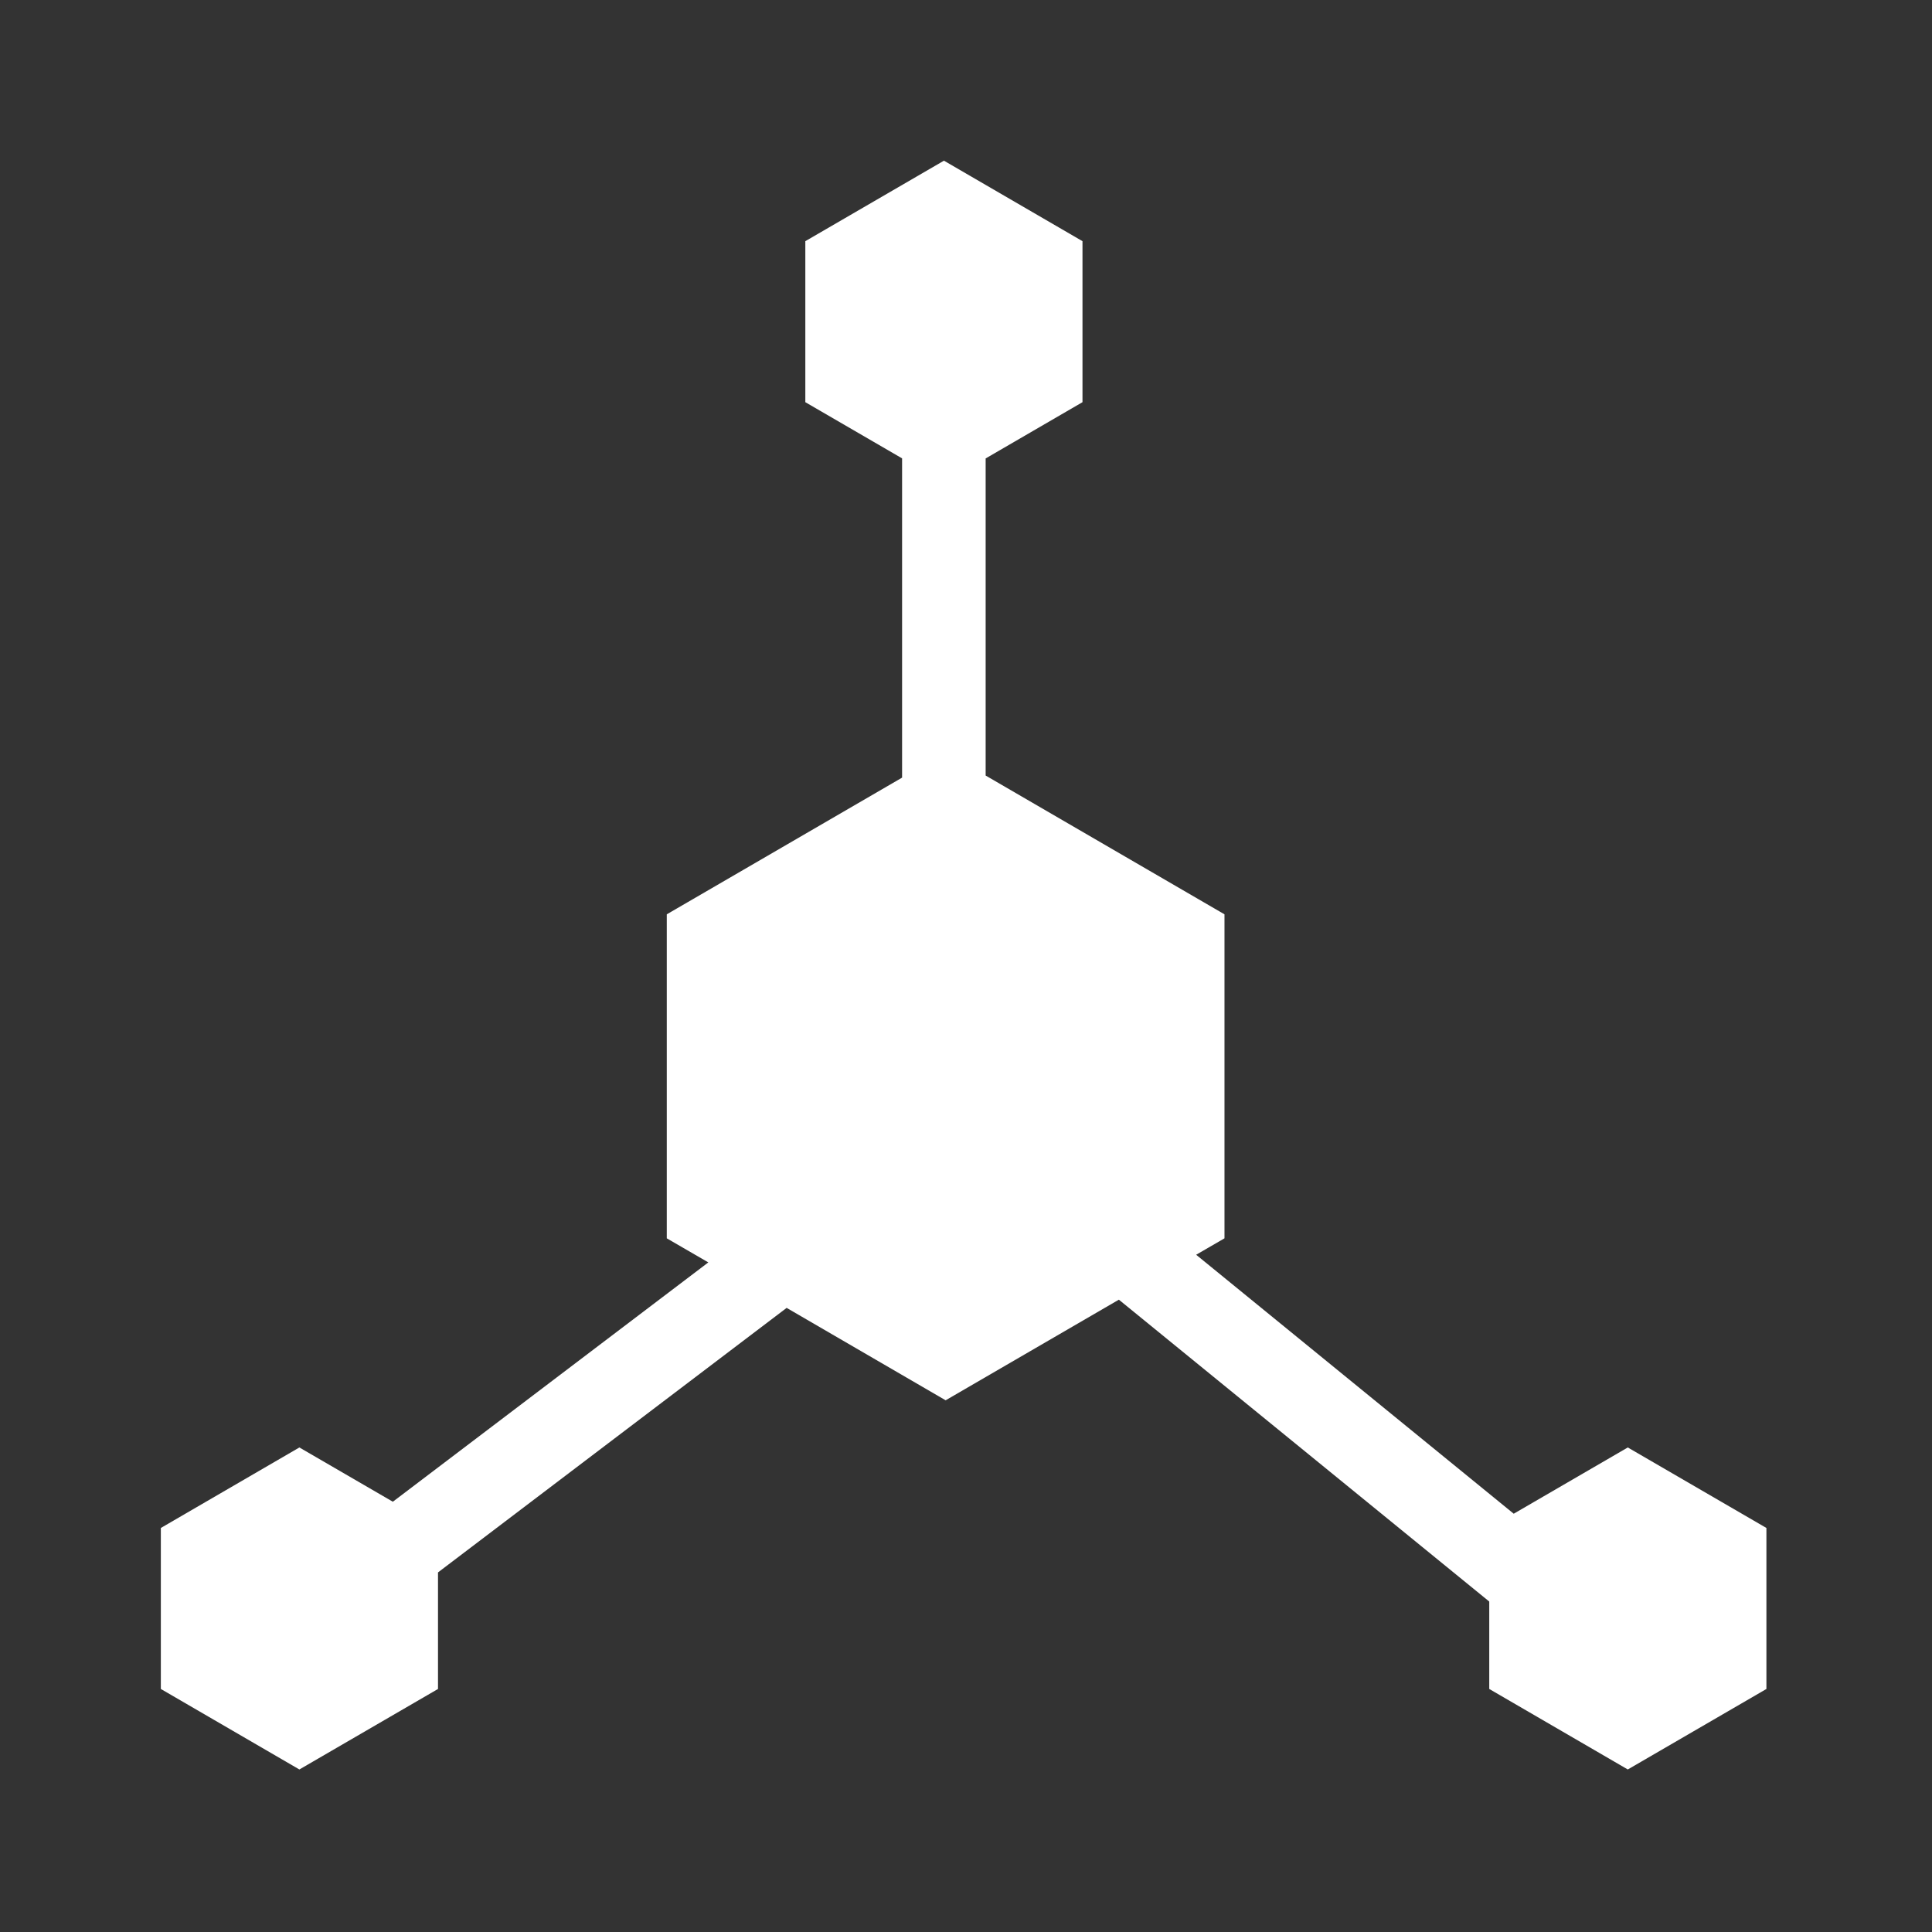 <?xml version="1.0" encoding="UTF-8" standalone="no"?><!DOCTYPE svg PUBLIC "-//W3C//DTD SVG 1.1//EN" "http://www.w3.org/Graphics/SVG/1.1/DTD/svg11.dtd"><svg width="100%" height="100%" viewBox="0 0 24 24" version="1.1" xmlns="http://www.w3.org/2000/svg" xmlns:xlink="http://www.w3.org/1999/xlink" xml:space="preserve" xmlns:serif="http://www.serif.com/" style="fill-rule:evenodd;clip-rule:evenodd;stroke-linejoin:round;stroke-miterlimit:2;"><rect x="0" y="0" width="24" height="24" fill="#333333" stroke="none"/><path d="M11.206,5.694l-1.202,-0.698l0,-2l1.722,-1l1.721,1l0,2l-1.203,0.699l0,3.939l2.967,1.724l0,4.025l-0.352,0.204l3.945,3.217l1.417,-0.823l1.722,1l0,2l-1.722,1l-1.721,-1l0,-1.086l-4.601,-3.75l-2.152,1.25l-1.975,-1.148l-4.331,3.286l0,1.448l-1.722,1l-1.721,-1l0,-2l1.721,-1l1.161,0.674l3.919,-2.973l-0.516,-0.299l0,-4.025l2.923,-1.698l0,-3.966Z" style="fill:#fff;"/></svg>